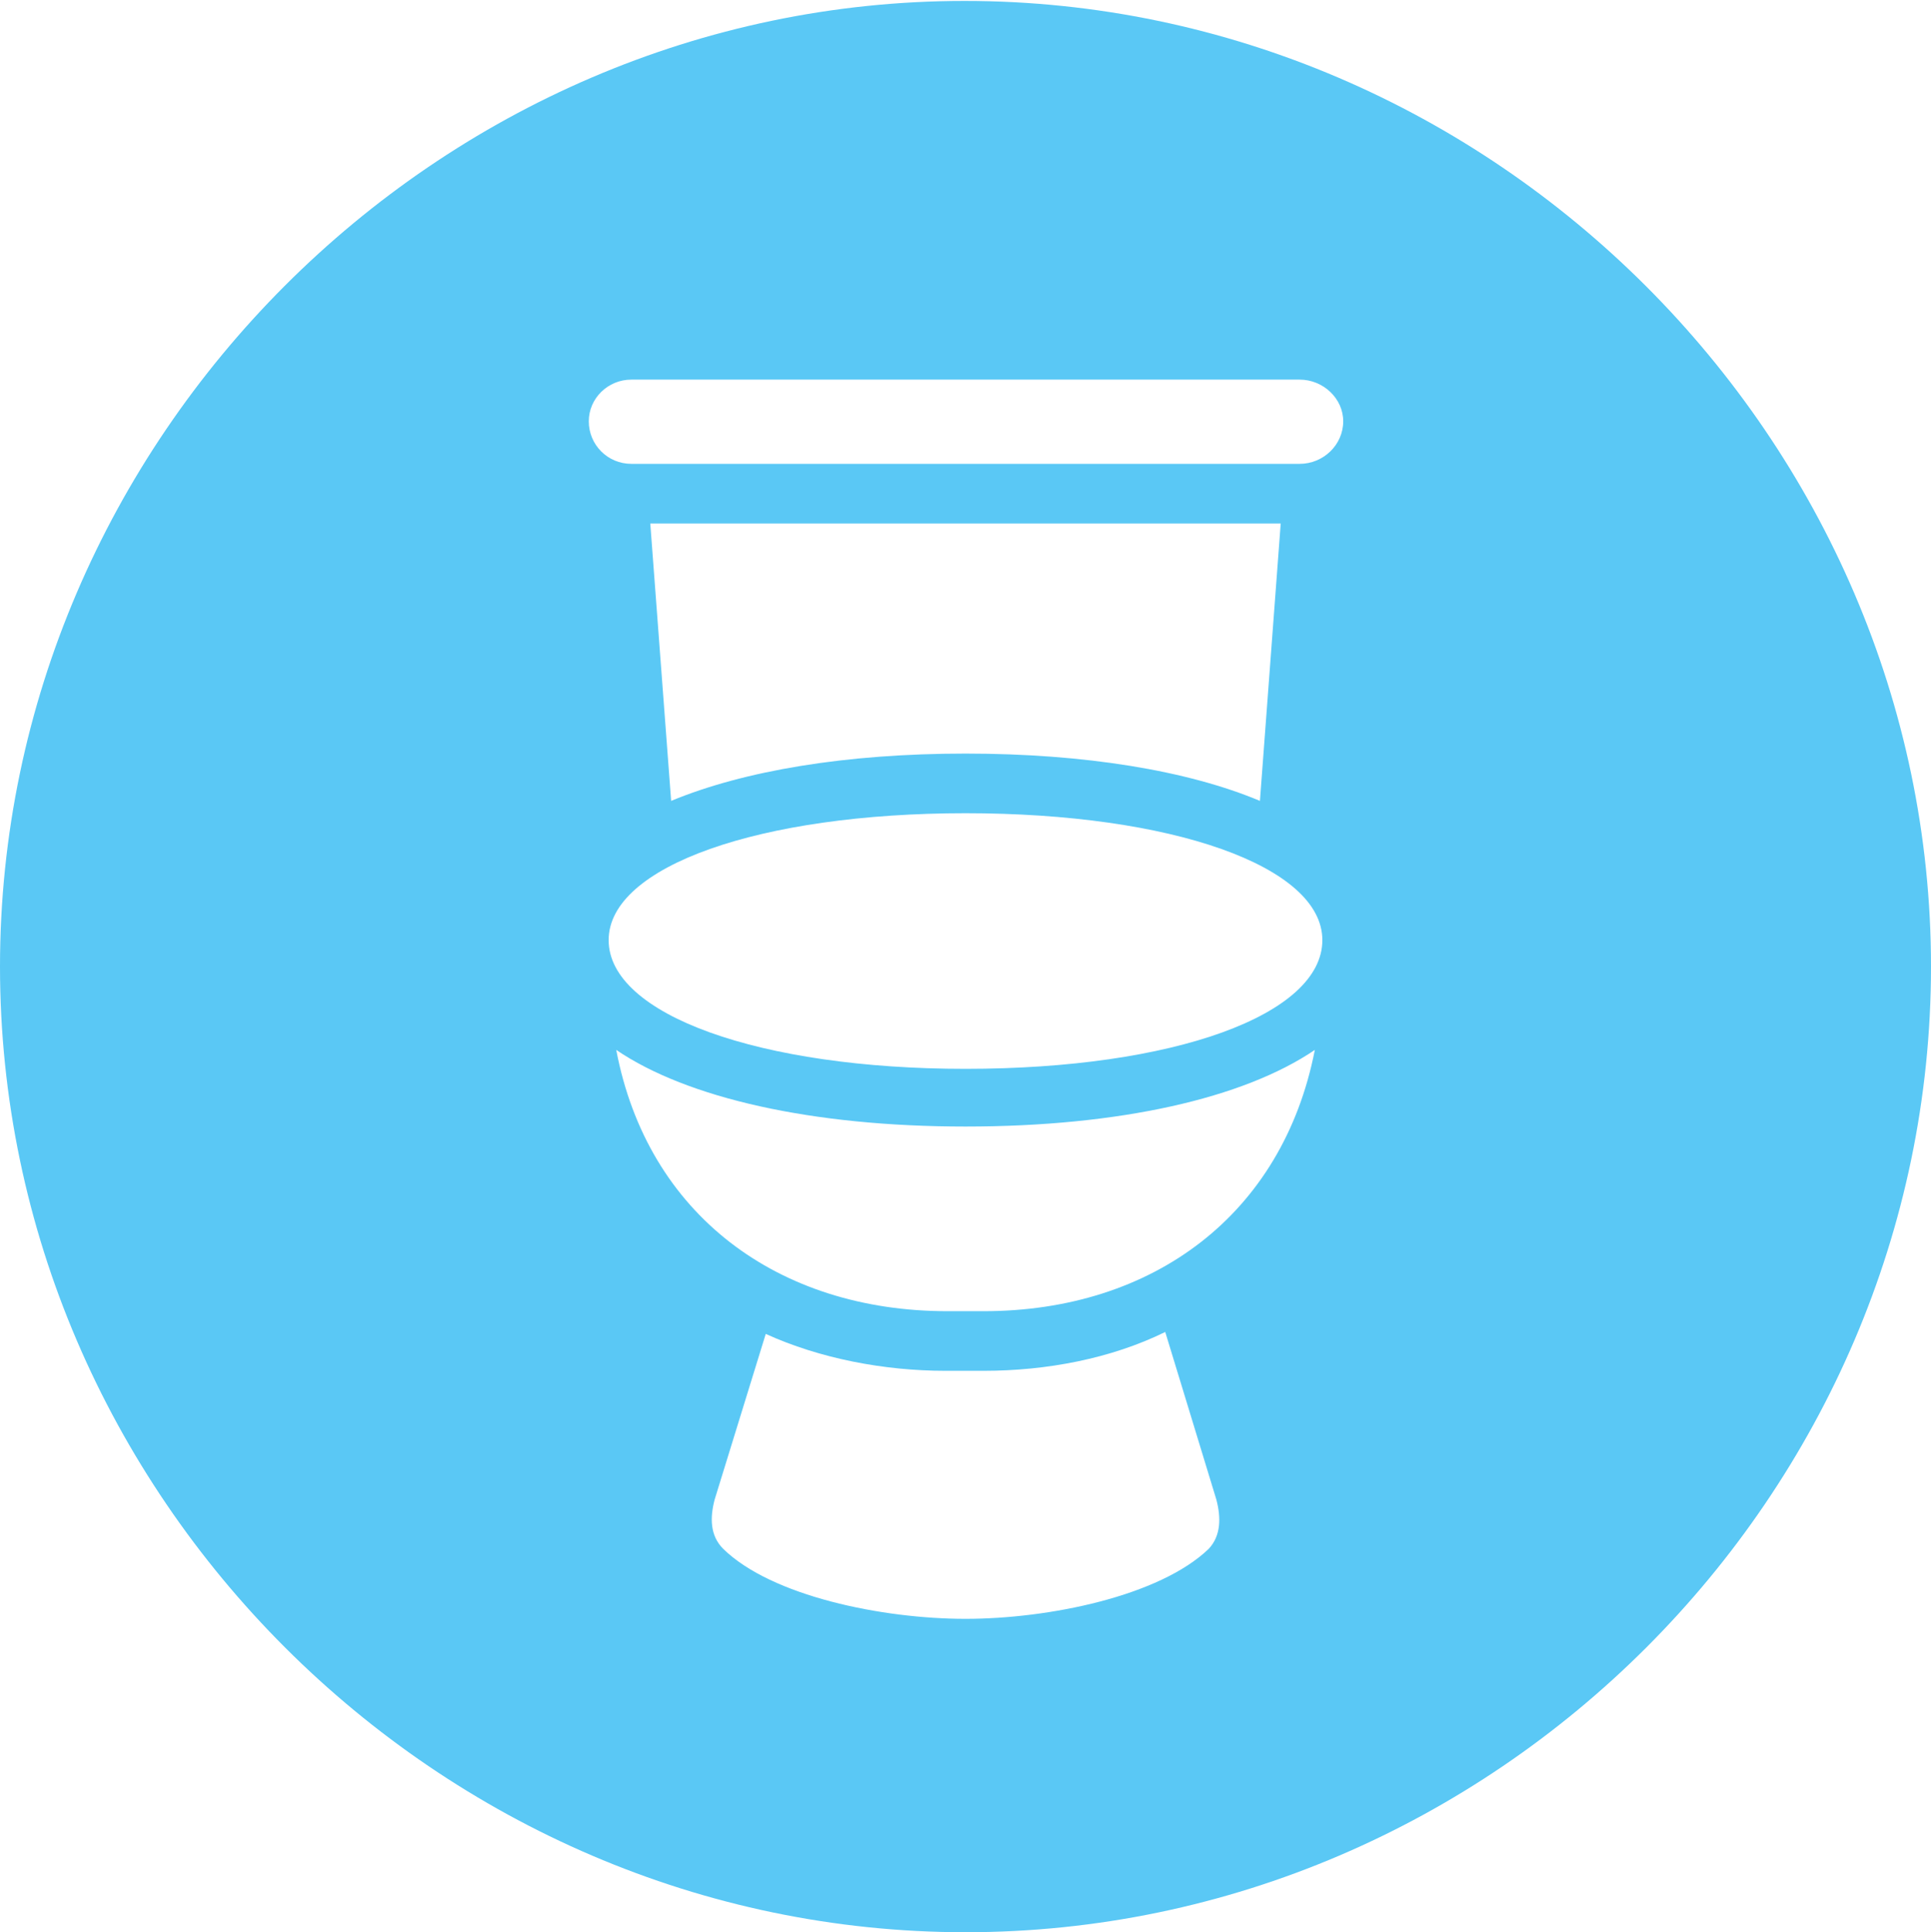 <?xml version="1.0" encoding="UTF-8"?>
<!--Generator: Apple Native CoreSVG 175.5-->
<!DOCTYPE svg
PUBLIC "-//W3C//DTD SVG 1.1//EN"
       "http://www.w3.org/Graphics/SVG/1.1/DTD/svg11.dtd">
<svg version="1.1" xmlns="http://www.w3.org/2000/svg" xmlns:xlink="http://www.w3.org/1999/xlink" width="24.902" height="24.915">
 <g>
  <rect height="24.915" opacity="0" width="24.902" x="0" y="0"/>
  <path d="M12.451 24.915C19.263 24.915 24.902 19.275 24.902 12.463C24.902 5.664 19.25 0.012 12.439 0.012C5.64 0.012 0 5.664 0 12.463C0 19.275 5.652 24.915 12.451 24.915ZM8.142 5.981C7.837 5.981 7.593 5.737 7.593 5.432C7.593 5.139 7.837 4.895 8.142 4.895L16.76 4.895C17.065 4.895 17.322 5.139 17.322 5.432C17.322 5.737 17.065 5.981 16.76 5.981ZM12.451 9.717C10.913 9.717 9.595 9.937 8.655 10.327L8.386 6.75L16.516 6.75L16.248 10.327C15.32 9.937 13.989 9.717 12.451 9.717ZM12.451 13.782C9.802 13.782 7.849 13.086 7.849 12.122C7.849 11.169 9.802 10.486 12.451 10.486C15.112 10.486 17.053 11.169 17.053 12.122C17.053 13.086 15.137 13.782 12.451 13.782ZM12.219 16.907C10.034 16.907 8.35 15.662 7.947 13.538C8.862 14.16 10.474 14.526 12.451 14.526C14.441 14.526 16.04 14.16 16.956 13.538C16.541 15.662 14.868 16.907 12.683 16.907ZM12.451 20.874C11.377 20.874 9.949 20.581 9.326 19.971C9.155 19.8 9.155 19.568 9.216 19.336L9.875 17.2C10.571 17.517 11.401 17.676 12.195 17.676L12.683 17.676C13.501 17.676 14.331 17.517 15.027 17.175L15.686 19.336C15.747 19.568 15.747 19.8 15.588 19.971C14.954 20.581 13.525 20.874 12.451 20.874Z" fill="#5ac8f5"/>
 </g>
</svg>
